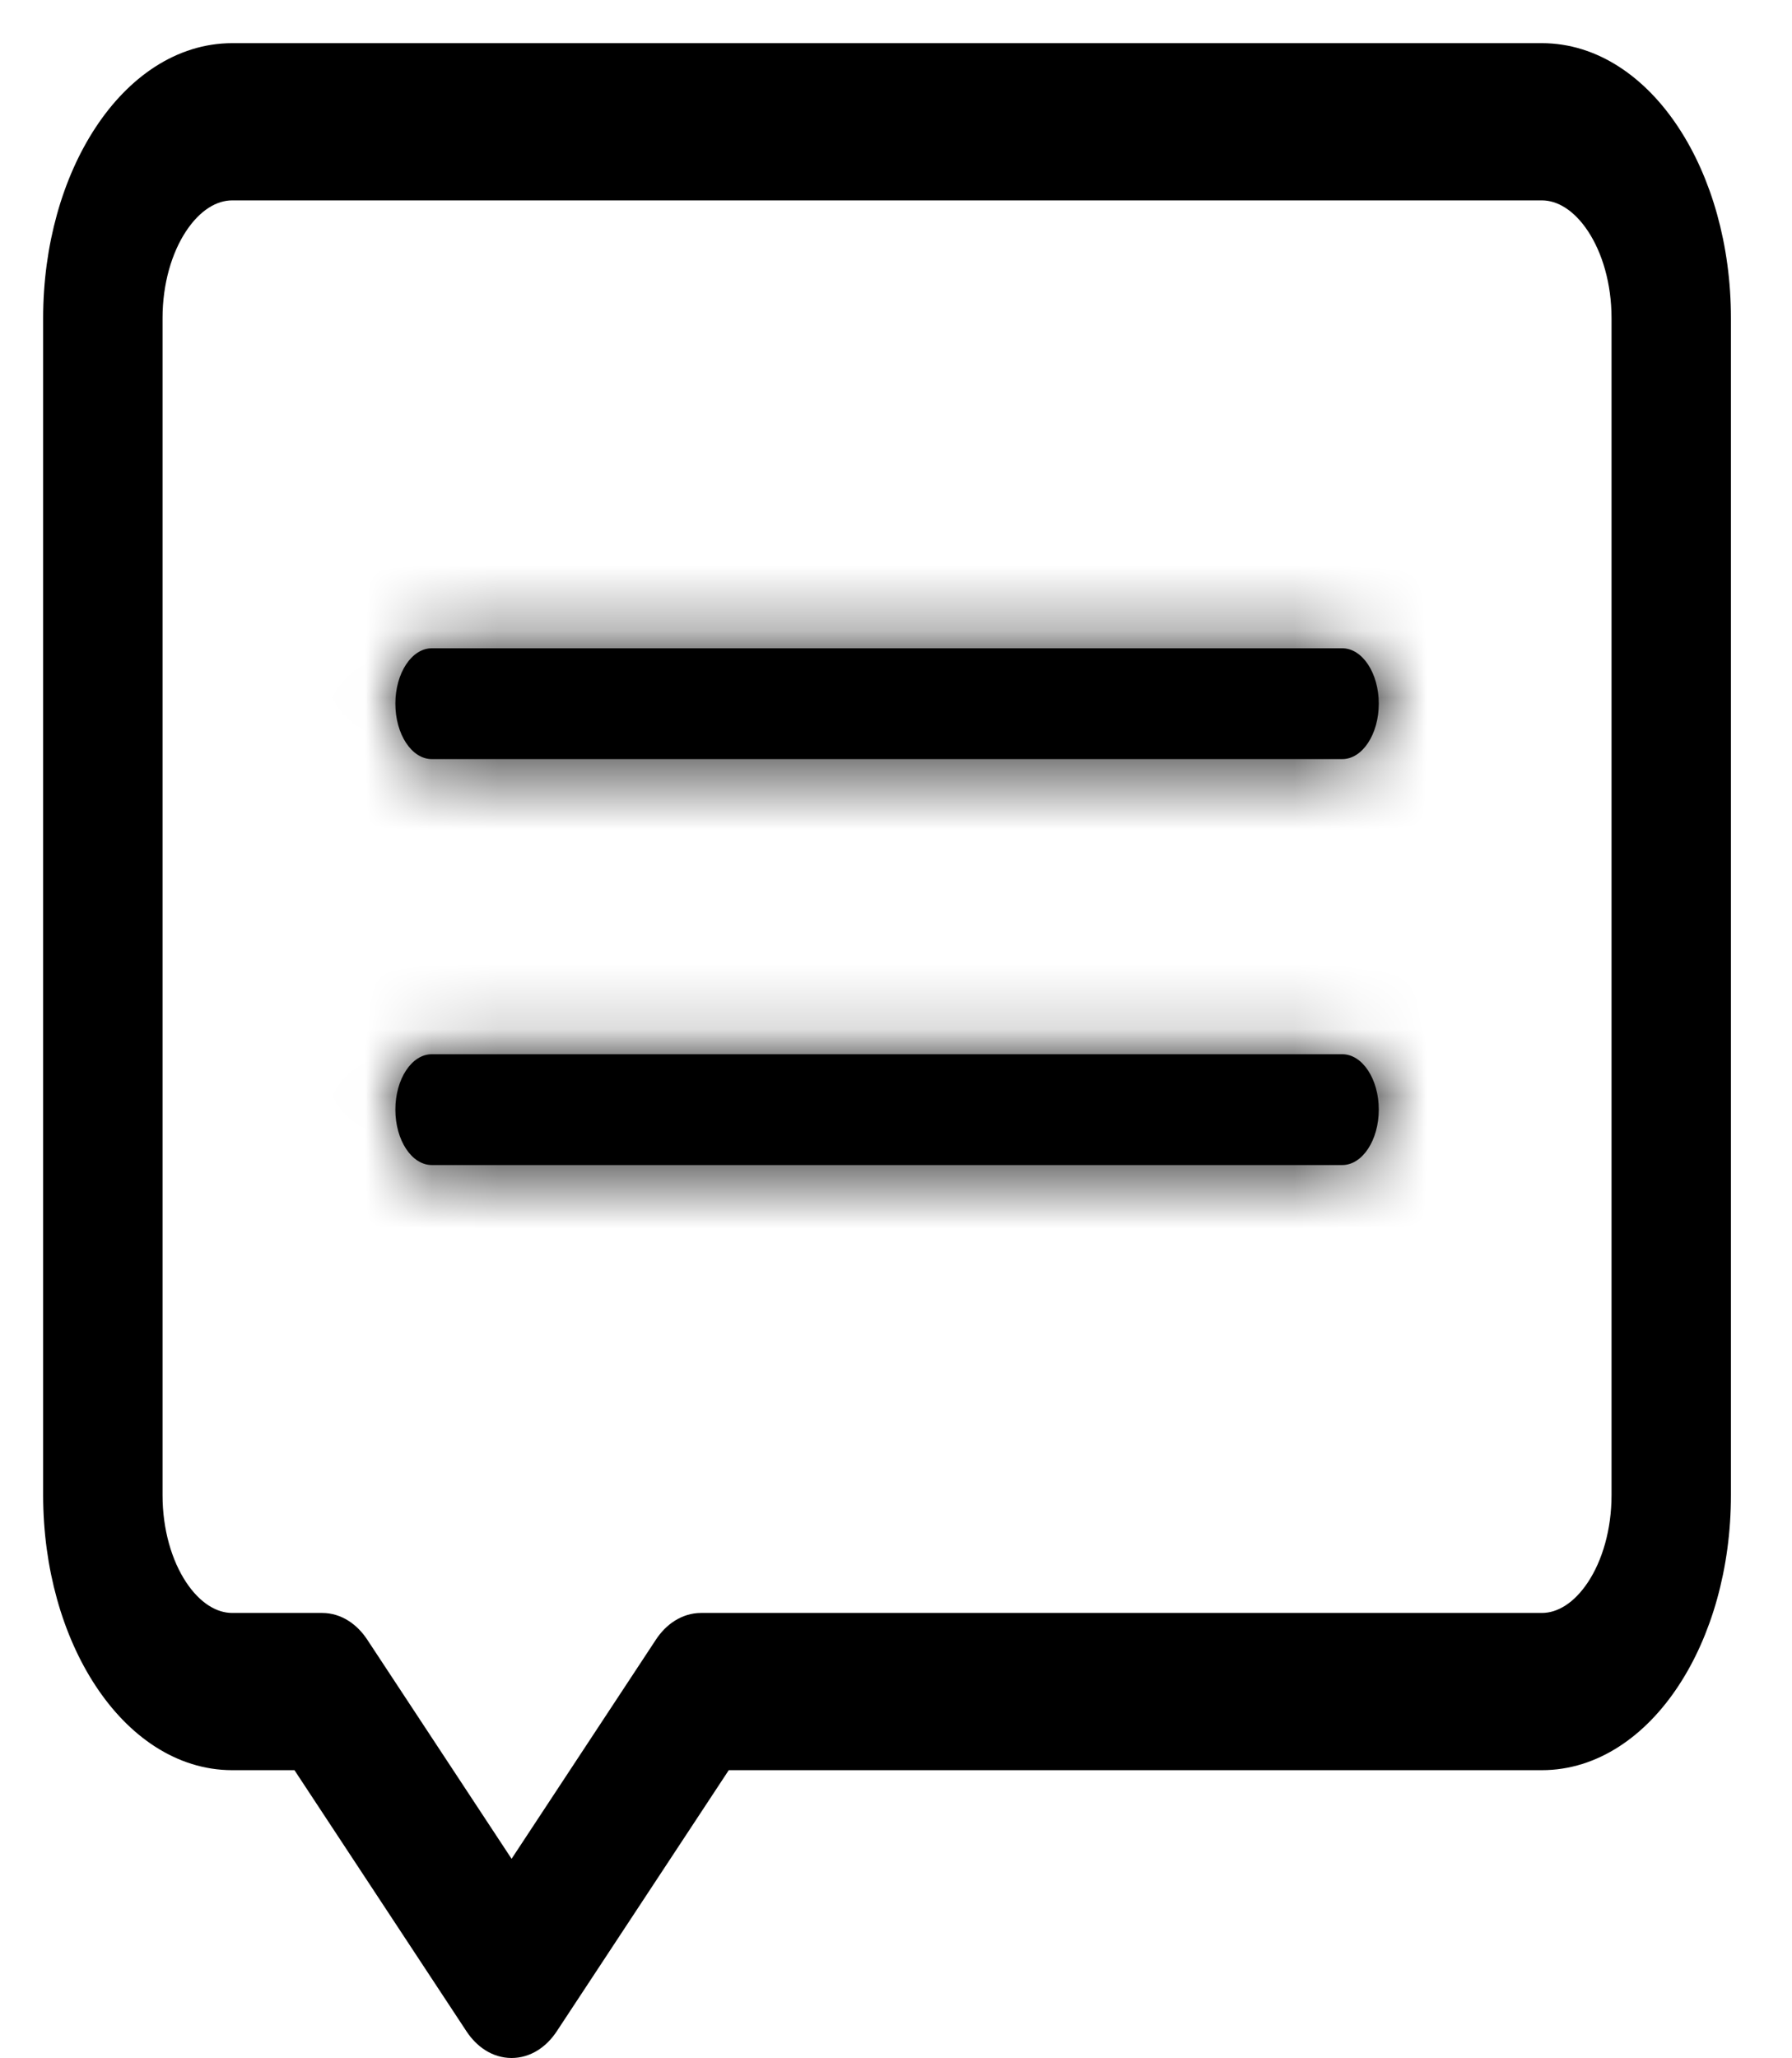 <svg width="27" height="31" viewBox="0 0 27 31" fill="none" xmlns="http://www.w3.org/2000/svg">
<mask id="path-1-inside-1_1018_87" fill="white">
<path d="M20.224 17.547H6.506C6.203 17.547 5.957 17.173 5.957 16.712C5.957 16.252 6.203 15.878 6.506 15.878H20.224C20.527 15.878 20.774 16.252 20.774 16.712C20.774 17.173 20.527 17.547 20.224 17.547Z"/>
</mask>
<path d="M20.224 17.547H6.506C6.203 17.547 5.957 17.173 5.957 16.712C5.957 16.252 6.203 15.878 6.506 15.878H20.224C20.527 15.878 20.774 16.252 20.774 16.712C20.774 17.173 20.527 17.547 20.224 17.547Z" fill="black"/>
<path d="M20.224 15.547H6.506V19.547H20.224V15.547ZM6.506 15.547C7.243 15.547 7.654 15.999 7.788 16.202C7.932 16.421 7.957 16.607 7.957 16.712H3.957C3.957 17.278 4.104 17.881 4.447 18.403C4.78 18.907 5.466 19.547 6.506 19.547V15.547ZM7.957 16.712C7.957 16.818 7.932 17.004 7.788 17.223C7.654 17.425 7.243 17.878 6.506 17.878V13.878C5.466 13.878 4.78 14.518 4.447 15.023C4.104 15.544 3.957 16.147 3.957 16.712H7.957ZM6.506 17.878H20.224V13.878H6.506V17.878ZM20.224 17.878C19.487 17.878 19.076 17.425 18.942 17.223C18.798 17.004 18.774 16.818 18.774 16.712H22.774C22.774 16.147 22.626 15.544 22.283 15.023C21.95 14.518 21.264 13.878 20.224 13.878V17.878ZM18.774 16.712C18.774 16.607 18.798 16.421 18.942 16.202C19.076 15.999 19.487 15.547 20.224 15.547V19.547C21.264 19.547 21.95 18.907 22.283 18.403C22.626 17.881 22.774 17.278 22.774 16.712H18.774Z" fill="black" mask="url(#path-1-inside-1_1018_87)"/>
<mask id="path-3-inside-2_1018_87" fill="white">
<path d="M20.224 11.433H6.506C6.203 11.433 5.957 11.059 5.957 10.598C5.957 10.138 6.203 9.764 6.506 9.764H20.224C20.527 9.764 20.774 10.138 20.774 10.598C20.774 11.059 20.527 11.433 20.224 11.433Z"/>
</mask>
<path d="M20.224 11.433H6.506C6.203 11.433 5.957 11.059 5.957 10.598C5.957 10.138 6.203 9.764 6.506 9.764H20.224C20.527 9.764 20.774 10.138 20.774 10.598C20.774 11.059 20.527 11.433 20.224 11.433Z" fill="black"/>
<path d="M20.224 9.433H6.506V13.433H20.224V9.433ZM6.506 9.433C7.243 9.433 7.654 9.886 7.788 10.088C7.932 10.307 7.957 10.493 7.957 10.598H3.957C3.957 11.164 4.104 11.767 4.447 12.289C4.78 12.793 5.466 13.433 6.506 13.433V9.433ZM7.957 10.598C7.957 10.704 7.932 10.89 7.788 11.109C7.654 11.312 7.243 11.764 6.506 11.764V7.764C5.466 7.764 4.78 8.404 4.447 8.908C4.104 9.43 3.957 10.033 3.957 10.598H7.957ZM6.506 11.764H20.224V7.764H6.506V11.764ZM20.224 11.764C19.487 11.764 19.076 11.312 18.942 11.109C18.798 10.89 18.774 10.704 18.774 10.598H22.774C22.774 10.033 22.626 9.43 22.283 8.908C21.95 8.404 21.264 7.764 20.224 7.764V11.764ZM18.774 10.598C18.774 10.493 18.798 10.307 18.942 10.088C19.076 9.886 19.487 9.433 20.224 9.433V13.433C21.264 13.433 21.95 12.793 22.283 12.289C22.626 11.767 22.774 11.164 22.774 10.598H18.774Z" fill="black" mask="url(#path-3-inside-2_1018_87)"/>
<path d="M7.708 28.314L5.387 24.791C5.262 24.601 5.074 24.468 4.853 24.468H3.499C3.191 24.468 2.889 24.277 2.656 23.923C2.424 23.571 2.274 23.074 2.274 22.517V4.793C2.274 4.237 2.424 3.74 2.656 3.388C2.889 3.034 3.191 2.843 3.499 2.843H23.231C23.539 2.843 23.841 3.034 24.074 3.388C24.306 3.74 24.456 4.237 24.456 4.793V22.517C24.456 23.074 24.306 23.571 24.074 23.923C23.841 24.277 23.539 24.468 23.231 24.468H10.564C10.343 24.468 10.154 24.601 10.029 24.791L7.708 28.314ZM3.499 26.486H4.531L7.174 30.497C7.305 30.696 7.494 30.821 7.708 30.821C7.922 30.821 8.112 30.696 8.243 30.497L10.886 26.486H23.231C23.998 26.486 24.671 26.013 25.143 25.295C25.617 24.576 25.905 23.593 25.905 22.517V4.793C25.905 3.718 25.617 2.735 25.143 2.016C24.671 1.298 23.998 0.825 23.231 0.825H3.499C2.732 0.825 2.059 1.298 1.587 2.016C1.113 2.735 0.825 3.718 0.825 4.793V22.517C0.825 23.593 1.113 24.576 1.587 25.295C2.059 26.013 2.732 26.486 3.499 26.486Z" fill="black" stroke="black" stroke-width="0.35"/>
</svg>
